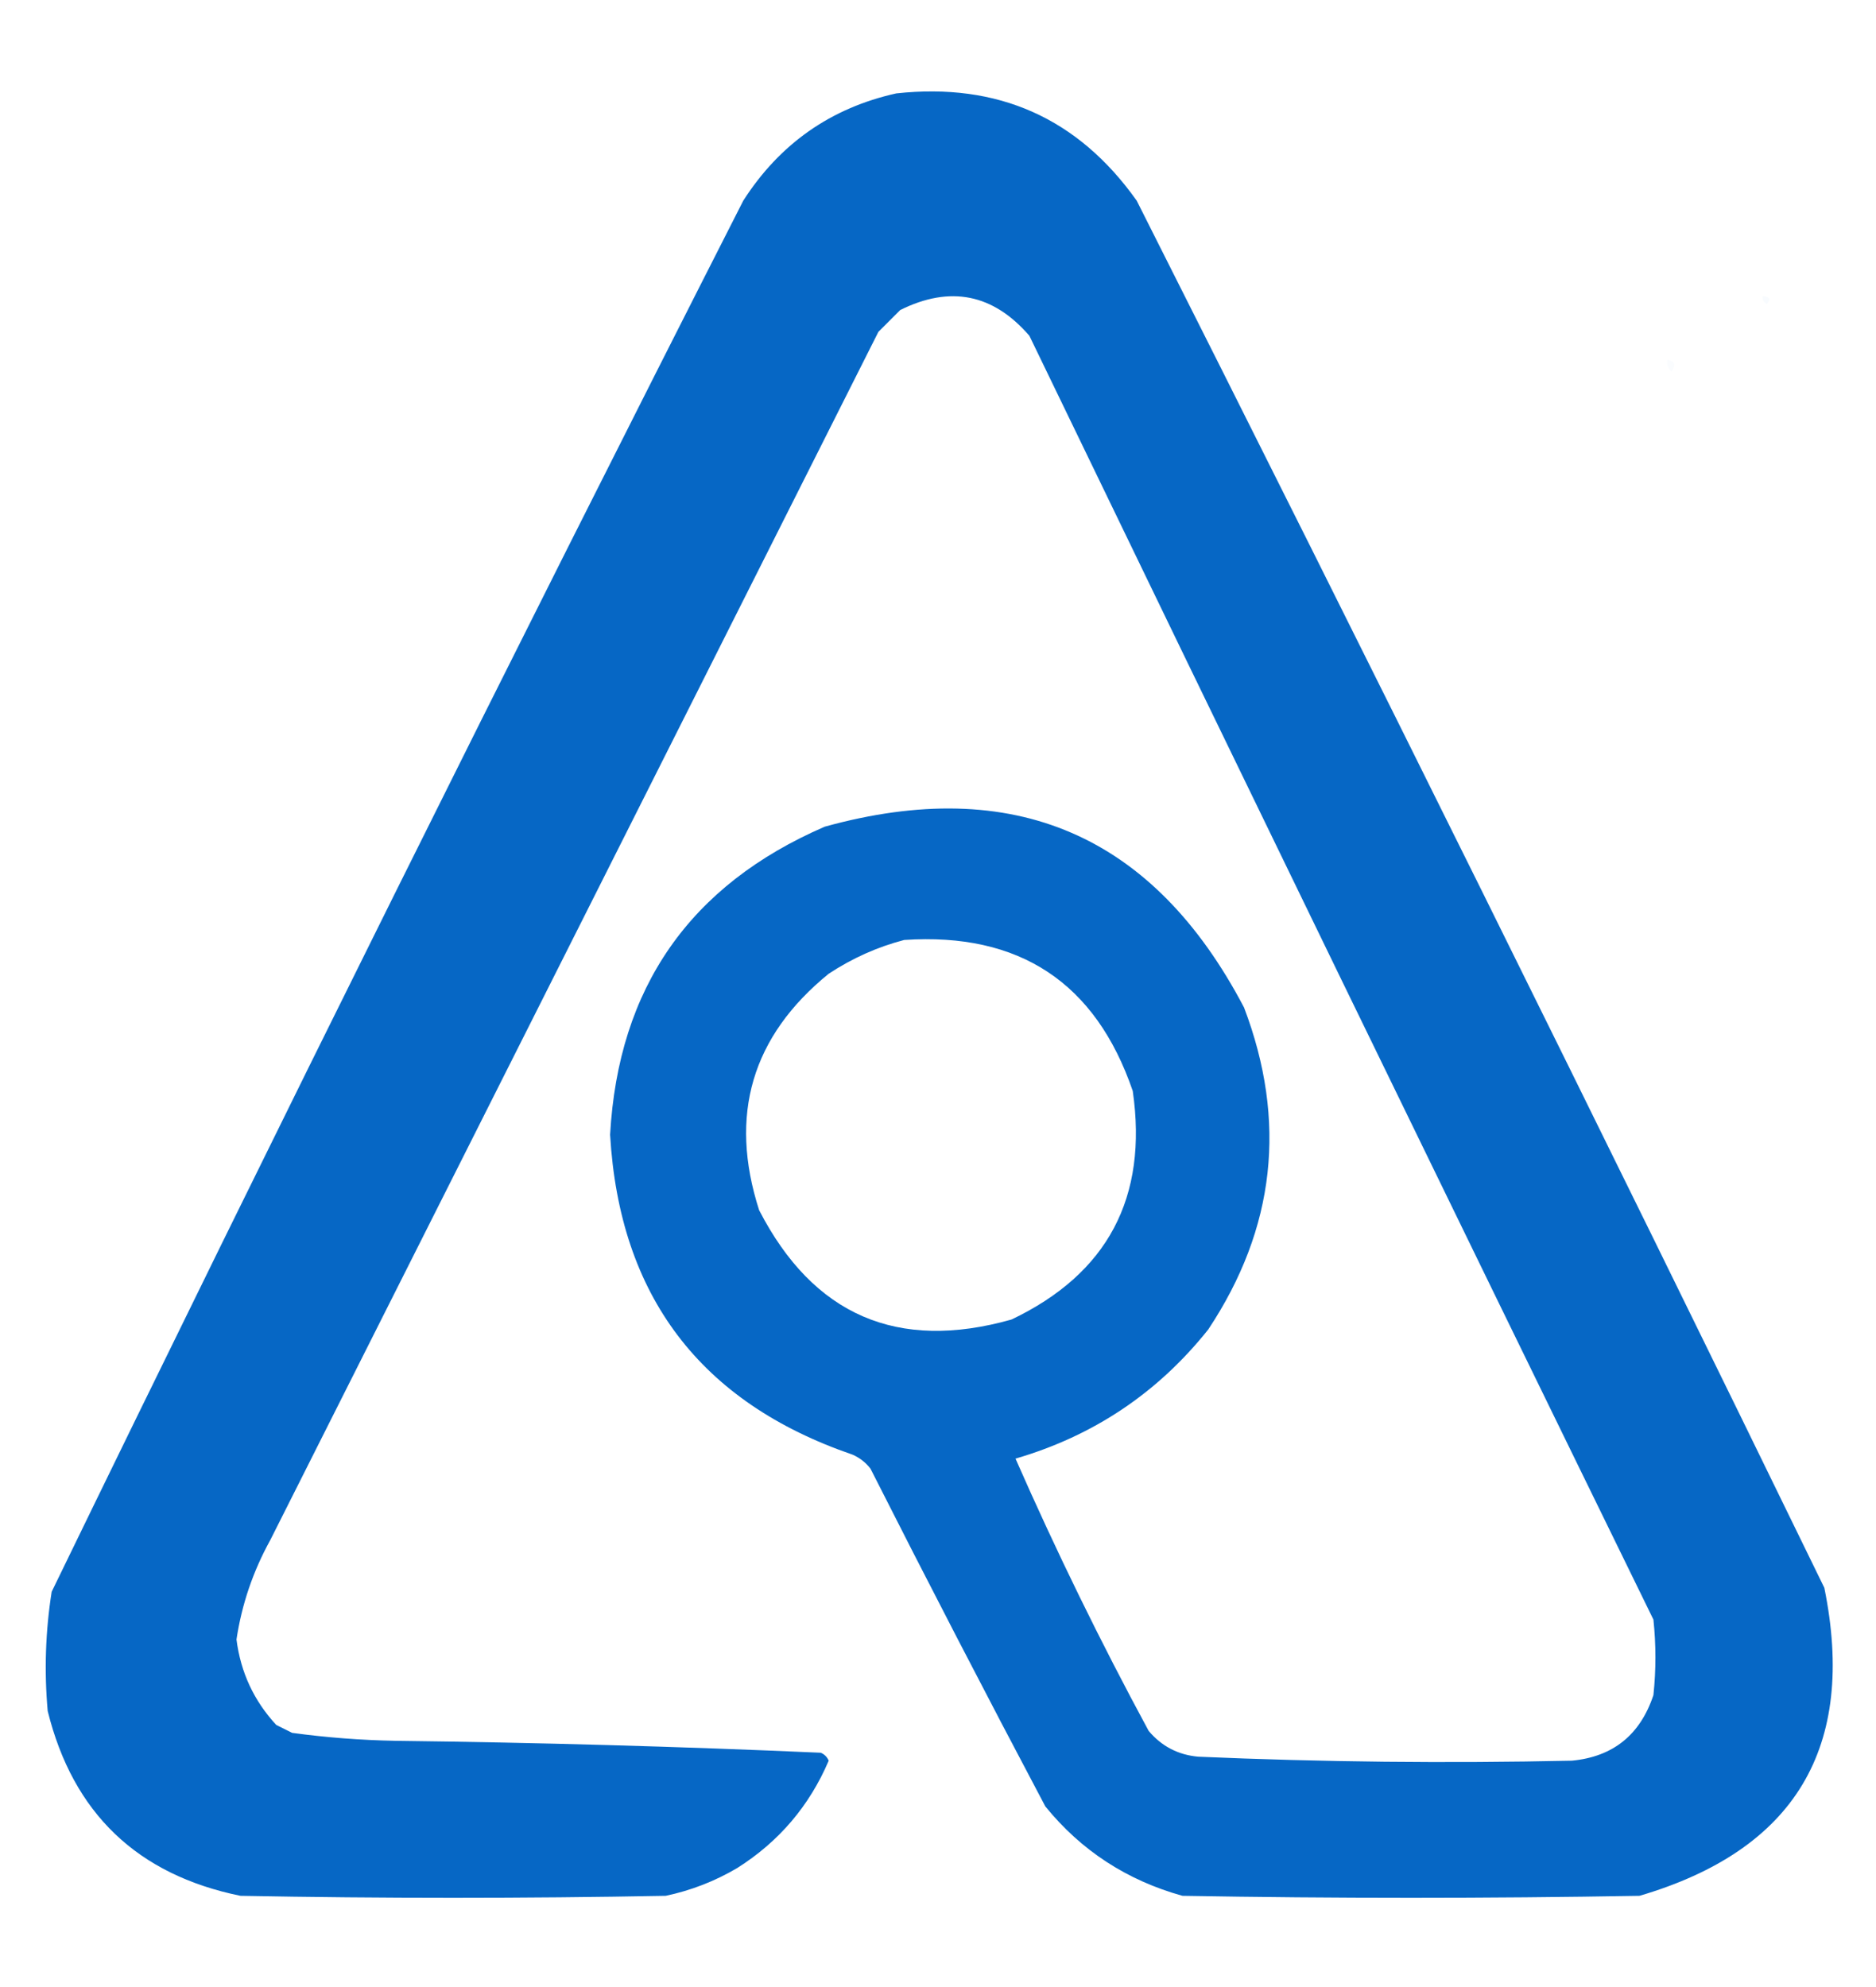 <?xml version="1.0" encoding="UTF-8"?>
<!DOCTYPE svg PUBLIC "-//W3C//DTD SVG 1.1//EN" "http://www.w3.org/Graphics/SVG/1.1/DTD/svg11.dtd">
<svg xmlns="http://www.w3.org/2000/svg" version="1.1" width="472px" height="500px" style="shape-rendering:geometricPrecision; text-rendering:geometricPrecision; image-rendering:optimizeQuality; fill-rule:evenodd; clip-rule:evenodd" xmlns:xlink="http://www.w3.org/1999/xlink">
<g><path style="opacity:0.975" fill="#0064c4" d="M 225.5,23.5 C 251.079,20.712 271.245,29.712 286,50.5C 344.466,166.432 402.133,282.765 459,399.5C 467.166,439.645 451.666,465.478 412.5,477C 374.167,477.667 335.833,477.667 297.5,477C 283.516,473.105 272.016,465.605 263,454.5C 248.078,426.324 233.411,397.99 219,369.5C 217.786,367.951 216.286,366.785 214.5,366C 176.195,352.853 155.862,326.02 153.5,285.5C 155.568,248.521 173.568,222.687 207.5,208C 255.026,194.853 290.193,210.019 313,253.5C 323.868,282.08 320.868,309.08 304,334.5C 291.306,350.436 275.14,361.269 255.5,367C 265.738,390.309 276.905,413.143 289,435.5C 292.264,439.382 296.43,441.549 301.5,442C 332.665,443.351 363.999,443.684 395.5,443C 405.837,442.008 412.671,436.508 416,426.5C 416.667,420.167 416.667,413.833 416,407.5C 363.394,299.956 311.061,192.289 259,84.5C 249.895,73.936 239.062,71.769 226.5,78C 224.667,79.833 222.833,81.667 221,83.5C 170.031,184.771 119.031,286.104 68,387.5C 63.663,395.345 60.83,403.678 59.5,412.5C 60.546,420.756 63.879,427.923 69.5,434C 70.833,434.667 72.167,435.333 73.5,436C 82.116,437.173 90.783,437.839 99.5,438C 135.189,438.435 170.856,439.435 206.5,441C 207.428,441.388 208.095,442.055 208.5,443C 203.643,454.373 195.976,463.373 185.5,470C 179.883,473.317 173.883,475.65 167.5,477C 131.833,477.667 96.167,477.667 60.5,477C 34.528,471.694 18.361,456.194 12,430.5C 11.105,420.439 11.438,410.439 13,400.5C 69.945,283.277 127.945,166.61 187,50.5C 196.188,36.168 209.021,27.168 225.5,23.5 Z M 227.5,236.5 C 256.485,234.561 275.651,247.228 285,274.5C 288.854,301.301 278.687,320.467 254.5,332C 225.812,340.107 204.646,330.94 191,304.5C 183.308,280.585 189.141,260.752 208.5,245C 214.453,241.081 220.786,238.248 227.5,236.5 Z"/></g>
<g><path style="opacity:0.031" fill="#0064c4" d="M 443.5,74.5 C 445.337,74.639 445.67,75.306 444.5,76.5C 443.702,76.043 443.369,75.376 443.5,74.5 Z"/></g>
<g><path style="opacity:0.021" fill="#0064c4" d="M 419.5,90.5 C 421.465,90.948 421.798,91.948 420.5,93.5C 419.614,92.675 419.281,91.675 419.5,90.5 Z"/></g>
</svg>

